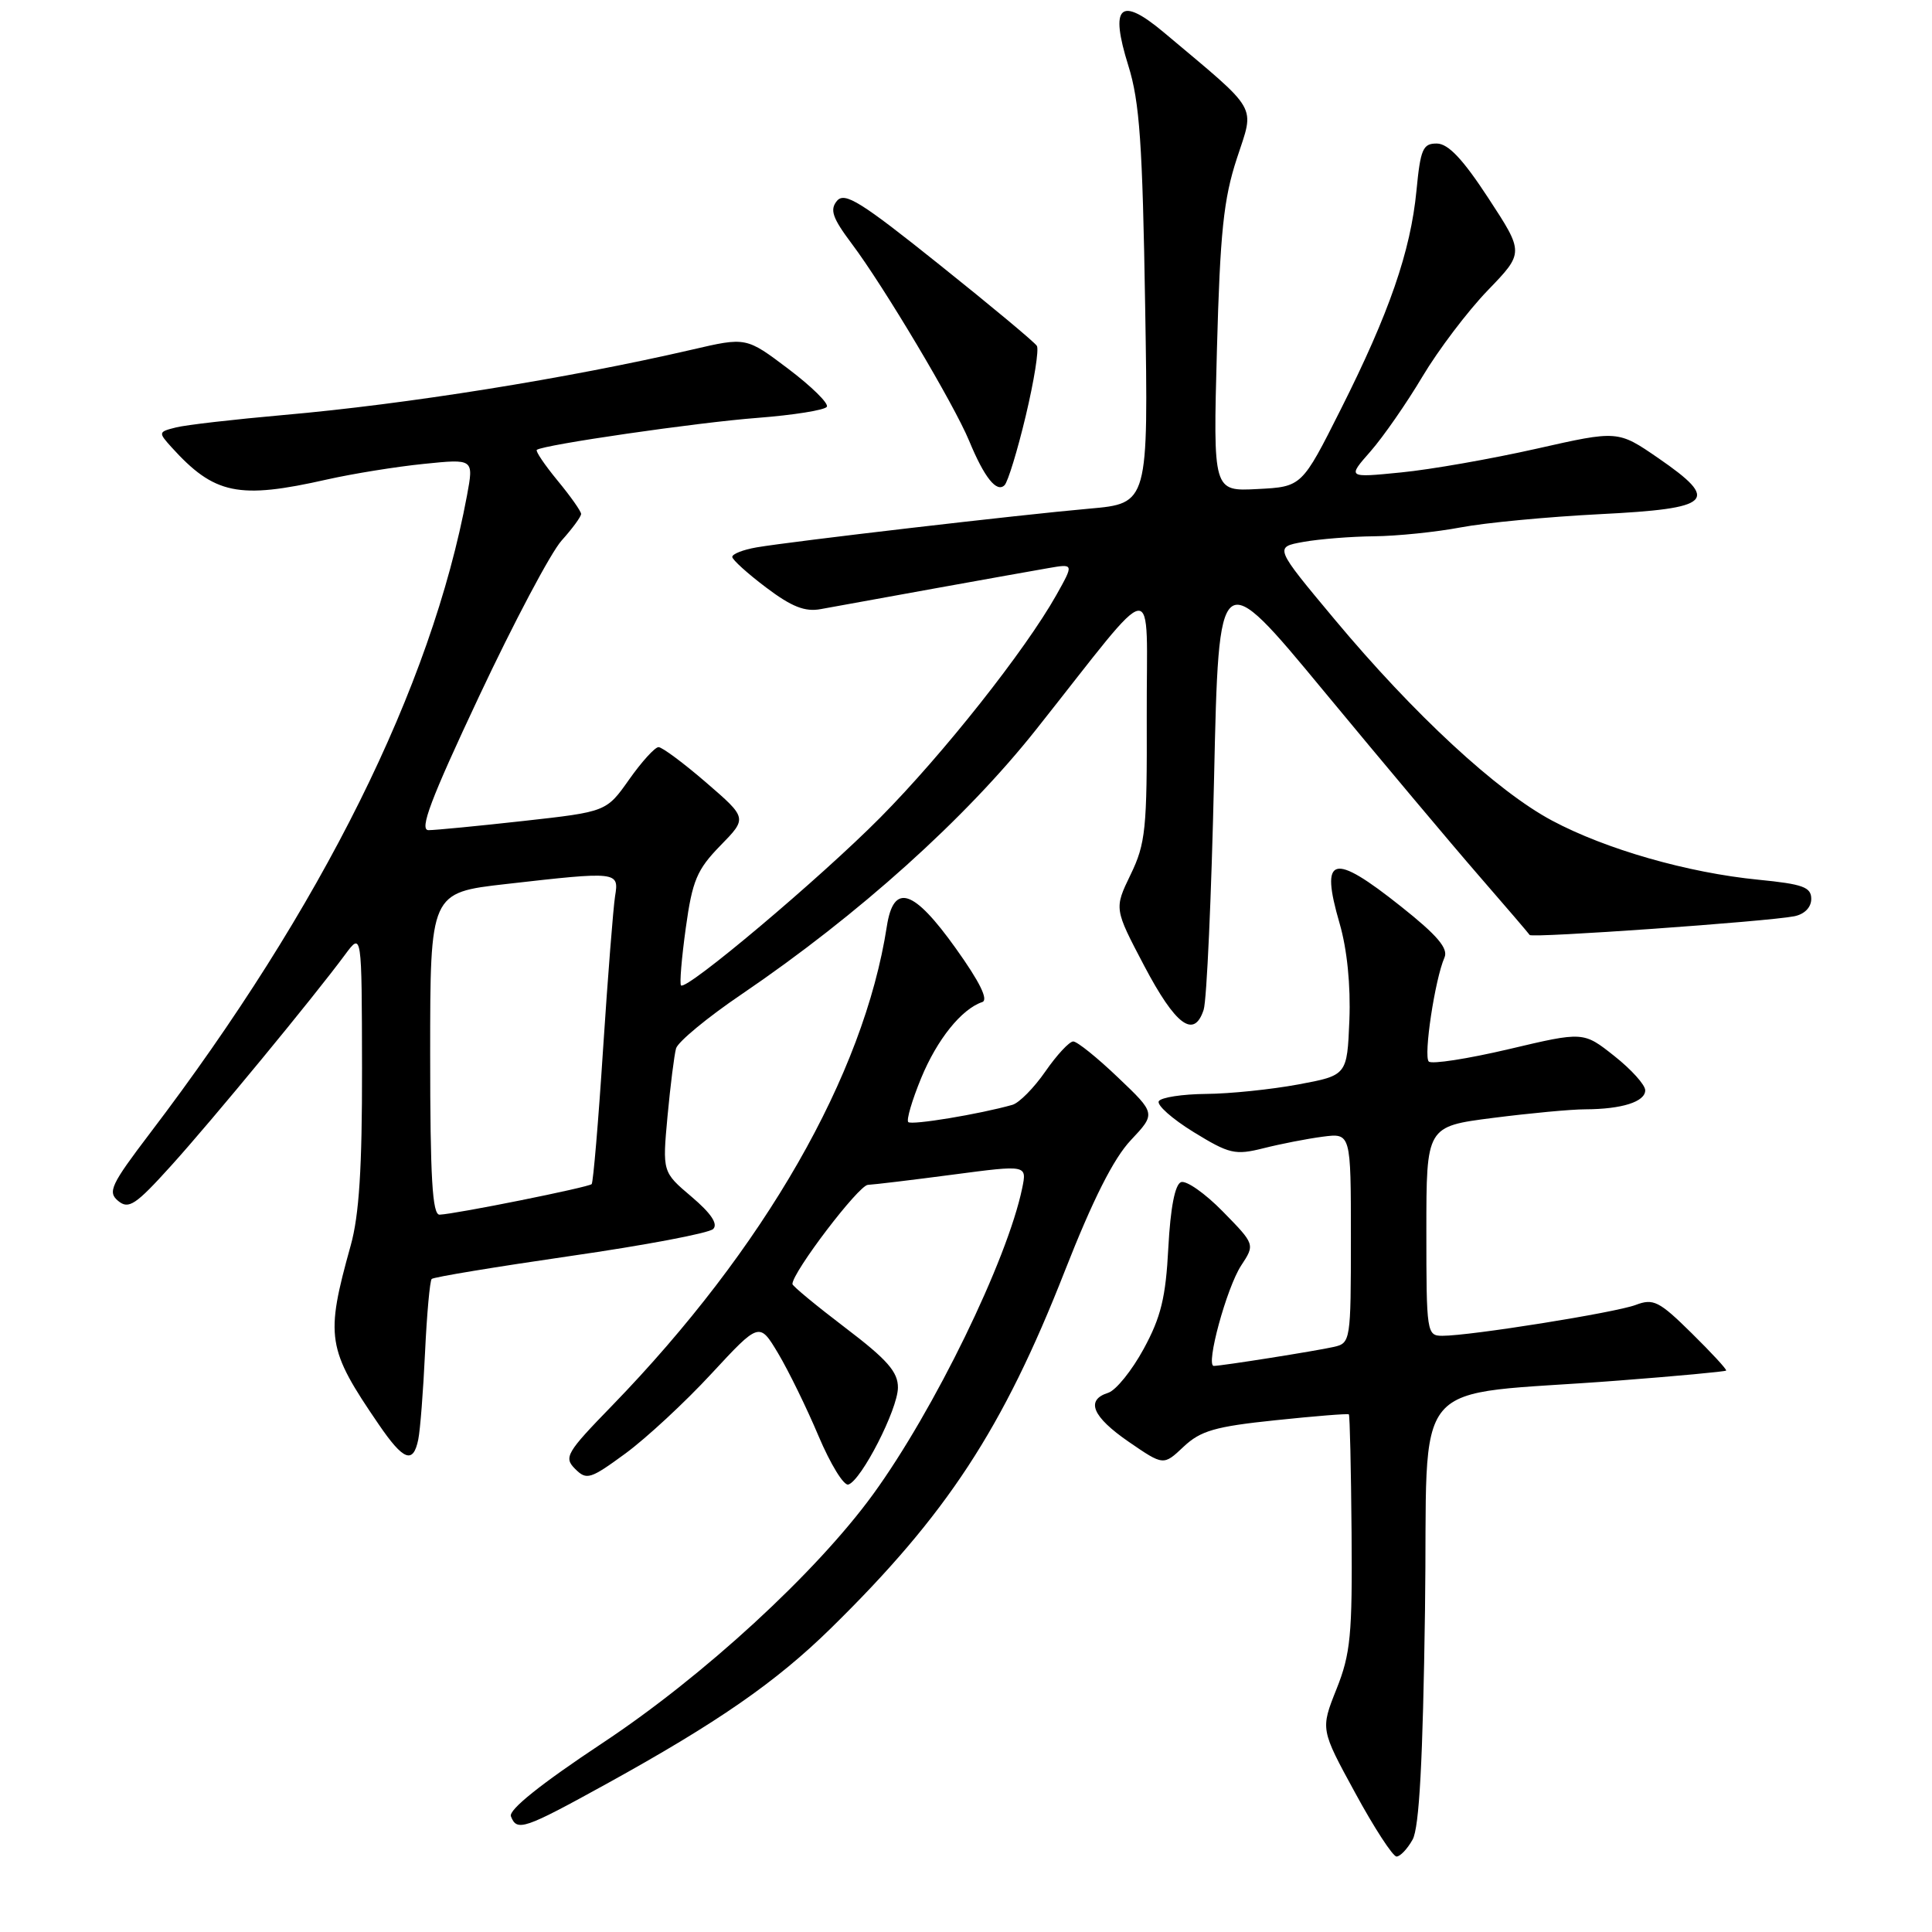 <?xml version="1.0" encoding="UTF-8" standalone="no"?>
<!DOCTYPE svg PUBLIC "-//W3C//DTD SVG 1.1//EN" "http://www.w3.org/Graphics/SVG/1.1/DTD/svg11.dtd" >
<svg xmlns="http://www.w3.org/2000/svg" xmlns:xlink="http://www.w3.org/1999/xlink" version="1.1" viewBox="0 0 256 256">
 <g >
 <path fill="currentColor"
d=" M 187.18 243.75 C 188.06 242.16 188.54 233.29 188.82 213.37 C 189.28 181.29 186.02 185.14 214.49 182.93 C 222.19 182.34 228.59 181.74 228.72 181.61 C 228.85 181.48 226.79 179.25 224.15 176.65 C 219.84 172.40 219.08 172.02 216.74 172.91 C 214.04 173.93 194.85 177.00 191.12 177.00 C 189.06 177.00 189.00 176.60 189.00 163.13 C 189.00 149.26 189.00 149.26 197.82 148.13 C 202.67 147.51 208.18 146.99 210.07 146.99 C 214.91 146.97 218.00 145.99 218.00 144.47 C 218.00 143.75 216.16 141.71 213.91 139.93 C 209.81 136.68 209.81 136.68 199.92 139.02 C 194.47 140.30 189.71 141.04 189.32 140.66 C 188.60 139.94 190.14 129.74 191.40 126.88 C 191.93 125.68 190.46 123.94 185.66 120.13 C 176.55 112.88 174.88 113.34 177.51 122.38 C 178.50 125.78 178.98 130.58 178.80 135.16 C 178.50 142.49 178.50 142.49 172.00 143.70 C 168.43 144.36 162.94 144.93 159.81 144.95 C 156.68 144.98 153.86 145.41 153.55 145.91 C 153.24 146.41 155.31 148.25 158.15 150.00 C 162.89 152.91 163.65 153.09 167.41 152.15 C 169.66 151.58 173.19 150.89 175.25 150.62 C 179.00 150.13 179.00 150.13 179.00 164.04 C 179.00 177.66 178.95 177.97 176.75 178.47 C 174.36 179.01 161.95 180.98 160.84 180.99 C 159.71 181.01 162.53 170.64 164.46 167.69 C 166.30 164.89 166.30 164.89 162.02 160.52 C 159.67 158.12 157.18 156.38 156.49 156.64 C 155.69 156.95 155.09 160.03 154.81 165.32 C 154.47 171.92 153.83 174.54 151.54 178.74 C 149.98 181.61 147.87 184.22 146.85 184.55 C 143.80 185.51 144.73 187.72 149.58 191.06 C 154.17 194.21 154.17 194.21 156.83 191.70 C 159.08 189.58 161.01 189.02 169.00 188.19 C 174.22 187.64 178.60 187.29 178.73 187.41 C 178.86 187.53 179.02 194.58 179.09 203.07 C 179.20 216.63 178.96 219.14 177.09 223.82 C 174.97 229.14 174.97 229.14 179.57 237.57 C 182.09 242.21 184.56 246.00 185.05 246.00 C 185.53 246.00 186.49 244.99 187.18 243.75 Z  M 80.33 236.39 C 95.12 228.23 102.80 222.90 110.07 215.78 C 125.45 200.70 132.89 189.34 141.10 168.40 C 144.80 158.97 147.55 153.51 149.83 151.09 C 153.16 147.55 153.16 147.55 148.15 142.78 C 145.40 140.15 142.73 138.00 142.21 138.00 C 141.69 138.00 140.03 139.79 138.52 141.97 C 137.01 144.15 135.04 146.15 134.14 146.40 C 129.80 147.63 120.79 149.12 120.35 148.68 C 120.08 148.41 120.85 145.79 122.06 142.85 C 124.17 137.73 127.41 133.70 130.15 132.78 C 131.00 132.50 129.84 130.13 126.66 125.68 C 121.03 117.79 118.41 116.95 117.51 122.75 C 114.46 142.47 101.29 165.44 81.11 186.25 C 75.03 192.50 74.68 193.11 76.21 194.64 C 77.73 196.16 78.21 196.01 82.88 192.59 C 85.64 190.56 90.77 185.81 94.26 182.03 C 100.62 175.17 100.62 175.17 103.11 179.33 C 104.48 181.63 106.89 186.55 108.46 190.28 C 110.04 194.01 111.81 196.90 112.41 196.71 C 114.14 196.16 118.95 186.76 118.98 183.88 C 119.00 181.79 117.57 180.16 112.00 175.93 C 108.15 173.00 105.00 170.40 105.00 170.14 C 105.00 168.58 113.77 157.05 115.00 157.00 C 115.83 156.96 120.91 156.35 126.29 155.64 C 136.08 154.35 136.08 154.35 135.45 157.42 C 133.48 166.96 123.78 186.87 115.69 198.00 C 108.15 208.37 93.20 222.11 79.85 230.95 C 71.69 236.36 67.37 239.81 67.70 240.67 C 68.49 242.72 69.42 242.40 80.33 236.39 Z  M 55.42 190.75 C 55.68 189.51 56.08 184.32 56.32 179.21 C 56.56 174.09 56.96 169.71 57.20 169.47 C 57.45 169.22 65.71 167.86 75.57 166.43 C 85.43 165.01 93.95 163.40 94.50 162.85 C 95.17 162.18 94.21 160.76 91.63 158.57 C 87.77 155.30 87.77 155.30 88.45 147.90 C 88.83 143.83 89.34 139.79 89.58 138.92 C 89.83 138.05 93.73 134.82 98.26 131.75 C 113.77 121.21 127.94 108.47 137.32 96.63 C 153.78 75.87 151.89 76.09 151.95 94.93 C 152.00 109.86 151.80 111.78 149.81 115.89 C 147.63 120.40 147.63 120.40 151.60 127.95 C 155.77 135.87 158.22 137.69 159.49 133.80 C 159.90 132.53 160.52 118.73 160.87 103.13 C 161.50 74.75 161.50 74.75 175.46 91.63 C 183.14 100.91 192.35 111.88 195.93 116.00 C 199.51 120.12 202.55 123.67 202.69 123.89 C 202.97 124.32 234.23 122.11 237.75 121.41 C 239.11 121.14 240.00 120.23 240.00 119.11 C 240.00 117.55 238.90 117.15 233.02 116.57 C 223.64 115.65 212.79 112.54 205.65 108.73 C 198.37 104.85 187.35 94.66 176.85 82.08 C 168.85 72.50 168.85 72.50 172.68 71.81 C 174.78 71.43 179.00 71.09 182.07 71.06 C 185.13 71.03 190.30 70.50 193.57 69.88 C 196.83 69.26 205.12 68.48 211.99 68.13 C 226.93 67.38 227.97 66.38 219.73 60.70 C 214.38 57.02 214.38 57.02 203.58 59.46 C 197.63 60.80 189.57 62.22 185.65 62.60 C 178.52 63.31 178.52 63.31 181.60 59.81 C 183.29 57.88 186.38 53.43 188.48 49.90 C 190.58 46.38 194.46 41.25 197.12 38.49 C 201.95 33.49 201.95 33.49 197.22 26.26 C 193.85 21.10 191.90 19.03 190.39 19.02 C 188.54 19.00 188.22 19.75 187.69 25.25 C 186.91 33.31 184.08 41.48 177.66 54.24 C 172.50 64.50 172.50 64.50 166.62 64.80 C 160.74 65.11 160.74 65.11 161.25 46.30 C 161.67 30.80 162.13 26.36 163.89 21.00 C 166.25 13.75 167.00 15.04 154.21 4.29 C 148.41 -0.57 147.02 0.73 149.51 8.70 C 151.01 13.49 151.39 19.04 151.74 40.60 C 152.17 66.71 152.17 66.71 144.33 67.40 C 135.22 68.20 105.00 71.72 100.25 72.53 C 98.46 72.84 97.01 73.41 97.03 73.80 C 97.05 74.18 99.07 76.01 101.53 77.86 C 104.89 80.40 106.67 81.10 108.75 80.71 C 113.07 79.91 135.13 75.93 138.90 75.28 C 142.30 74.69 142.30 74.69 139.98 78.83 C 135.84 86.19 124.98 99.91 116.64 108.33 C 108.65 116.39 90.96 131.29 90.24 130.57 C 90.03 130.37 90.32 126.94 90.87 122.96 C 91.74 116.66 92.35 115.23 95.45 112.05 C 99.02 108.40 99.02 108.40 93.58 103.70 C 90.58 101.11 87.74 99.00 87.26 99.00 C 86.78 99.00 85.03 100.93 83.37 103.28 C 80.35 107.56 80.35 107.56 69.38 108.78 C 63.35 109.45 57.67 110.00 56.78 110.00 C 55.52 110.00 57.06 105.92 63.49 92.25 C 68.08 82.49 72.99 73.21 74.42 71.62 C 75.84 70.04 77.00 68.46 77.00 68.10 C 77.00 67.75 75.60 65.76 73.88 63.68 C 72.17 61.60 70.93 59.77 71.13 59.61 C 71.97 58.94 92.35 55.98 100.38 55.37 C 105.16 55.00 109.29 54.34 109.56 53.90 C 109.83 53.46 107.54 51.21 104.46 48.88 C 98.87 44.66 98.87 44.66 91.69 46.33 C 75.12 50.16 53.89 53.56 37.58 54.99 C 31.05 55.57 24.63 56.30 23.31 56.64 C 20.98 57.22 20.96 57.30 22.70 59.23 C 28.40 65.53 31.59 66.19 43.35 63.53 C 46.73 62.77 52.49 61.84 56.14 61.47 C 62.78 60.79 62.78 60.79 61.88 65.65 C 57.15 91.06 42.66 120.22 19.88 150.15 C 14.69 156.98 14.23 157.95 15.66 159.13 C 17.05 160.28 17.97 159.67 22.66 154.48 C 28.08 148.49 41.56 132.13 45.72 126.50 C 47.94 123.50 47.94 123.50 47.97 141.53 C 47.99 154.72 47.59 161.03 46.47 165.03 C 43.08 177.21 43.31 178.69 50.19 188.75 C 53.46 193.54 54.75 194.03 55.42 190.75 Z  M 135.92 55.09 C 137.02 50.47 137.69 46.30 137.39 45.83 C 137.10 45.35 131.29 40.51 124.48 35.07 C 114.05 26.72 111.92 25.39 110.90 26.62 C 109.93 27.79 110.30 28.88 112.86 32.29 C 117.10 37.93 126.40 53.54 128.42 58.42 C 130.43 63.29 132.07 65.33 133.11 64.29 C 133.55 63.85 134.82 59.71 135.92 55.09 Z  M 57.00 139.64 C 57.00 118.28 57.00 118.28 67.04 117.14 C 81.87 115.45 82.04 115.47 81.50 118.75 C 81.26 120.26 80.54 129.38 79.91 139.00 C 79.29 148.62 78.60 156.68 78.40 156.90 C 78.01 157.32 60.41 160.86 58.25 160.95 C 57.29 160.99 57.00 156.09 57.00 139.64 Z "/>
</g>
</svg>